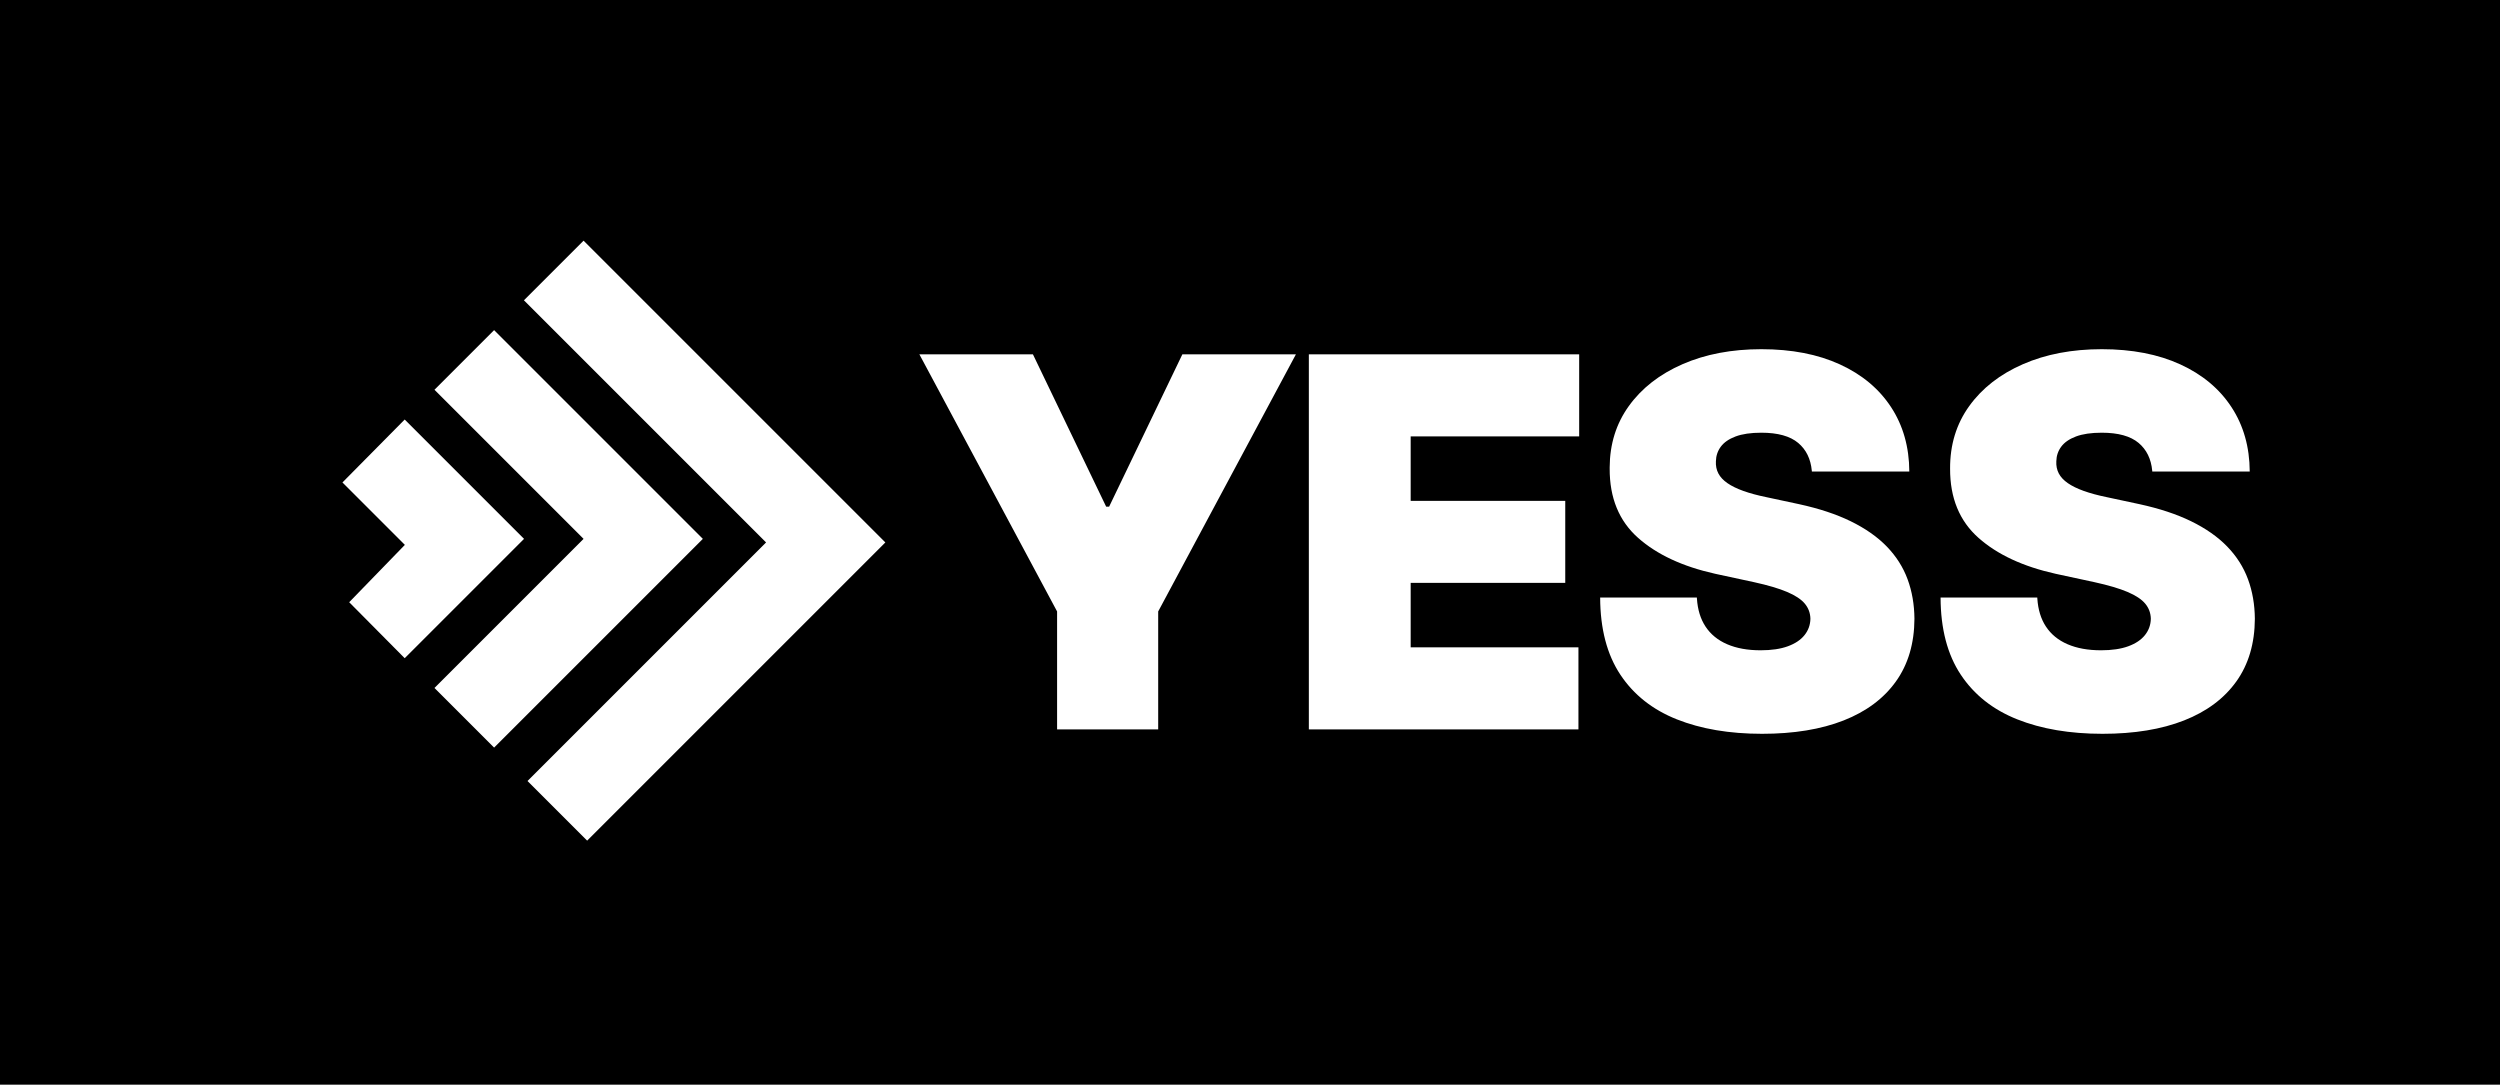 <?xml version="1.0" encoding="UTF-8"?>
<svg width="1482px" height="643px" viewBox="0 0 1482 643" version="1.1" xmlns="http://www.w3.org/2000/svg" xmlns:xlink="http://www.w3.org/1999/xlink">
    <title>YESS-Light-On-Dark</title>
    <g id="YESS-Light-On-Dark" stroke="none" stroke-width="1" fill="none" fill-rule="evenodd">
        <rect fill="#000000" x="0" y="0" width="1482" height="643"></rect>
        <g id="YESS" transform="translate(169.163, 142.663)" fill="#FFFFFF">
            <g id="Icon" transform="translate(177.837, 177.837) rotate(-45) translate(-177.837, -177.837) translate(52.837, 51.337)">
                <polygon id="3" points="200 -2.08807153e-13 250 -2.00182108e-13 250 253 -9.02961978e-14 253 -9.02961978e-14 203 200 203"></polygon>
                <polygon id="2" points="125 -2.08807153e-13 175 -2.00182108e-13 175 175 -8.53601112e-14 175 -7.35639916e-14 125 125 125"></polygon>
                <polygon id="1" points="47.572 0.281 100.047 4.26623994e-12 100.047 100.047 2.56022451e-12 100.047 0.196 53.314 47.572 52.607"></polygon>
            </g>
            <path d="M1076.75,64.337 C1094.7,64.337 1110.226,67.341 1123.327,73.349 C1136.428,79.356 1146.543,87.807 1153.672,98.7 C1160.802,109.594 1164.403,122.314 1164.475,136.863 L1164.475,136.863 L1106.715,136.863 L1106.67,136.349 C1106.007,129.357 1103.325,123.883 1098.627,119.926 C1093.813,115.873 1086.521,113.846 1076.75,113.846 C1070.525,113.846 1065.44,114.588 1061.495,116.072 C1057.551,117.555 1054.637,119.564 1052.755,122.097 C1050.873,124.631 1049.896,127.526 1049.824,130.783 C1049.679,133.461 1050.168,135.868 1051.29,138.003 C1052.411,140.138 1054.203,142.056 1056.664,143.757 C1059.125,145.458 1062.273,146.996 1066.11,148.372 C1069.946,149.747 1074.506,150.977 1079.79,152.063 L1079.79,152.063 L1098.03,155.972 L1099.143,156.211 C1110.971,158.786 1121.131,162.145 1129.624,166.286 C1138.382,170.556 1145.548,175.569 1151.121,181.323 C1156.694,187.077 1160.802,193.537 1163.444,200.703 C1166.086,207.869 1167.443,215.686 1167.515,224.154 C1167.443,238.775 1163.788,251.153 1156.55,261.286 C1149.312,271.419 1138.979,279.128 1125.552,284.412 C1112.126,289.695 1096.003,292.337 1077.184,292.337 C1057.858,292.337 1041.012,289.478 1026.644,283.76 C1012.276,278.042 1001.13,269.23 993.204,257.323 C985.278,245.416 981.279,230.162 981.207,211.56 L981.207,211.56 L1038.532,211.56 L1038.572,212.215 C1039.005,218.732 1040.693,224.232 1043.635,228.714 C1046.675,233.347 1050.964,236.857 1056.501,239.246 C1062.038,241.634 1068.643,242.829 1076.315,242.829 C1082.757,242.829 1088.15,242.033 1092.492,240.44 C1096.835,238.848 1100.129,236.64 1102.372,233.817 C1104.616,230.994 1105.774,227.774 1105.847,224.154 C1105.774,220.753 1104.671,217.767 1102.535,215.197 C1100.4,212.628 1096.908,210.312 1092.058,208.249 C1087.209,206.186 1080.658,204.25 1072.407,202.44 L1072.407,202.44 L1050.258,197.663 L1049.309,197.454 C1030.071,193.161 1014.88,186.083 1003.735,176.22 C992.408,166.195 986.78,152.497 986.852,135.126 C986.78,121.012 990.562,108.653 998.198,98.049 C1005.834,87.445 1016.438,79.175 1030.01,73.24 C1043.581,67.305 1059.161,64.337 1076.75,64.337 Z M874.952,64.337 C892.903,64.337 908.428,67.341 921.529,73.349 C934.63,79.356 944.746,87.807 951.875,98.7 C959.005,109.594 962.606,122.314 962.678,136.863 L962.678,136.863 L904.918,136.863 L904.873,136.349 C904.209,129.357 901.528,123.883 896.829,119.926 C892.016,115.873 884.724,113.846 874.952,113.846 C868.727,113.846 863.643,114.588 859.698,116.072 C855.753,117.555 852.84,119.564 850.958,122.097 C849.076,124.631 848.099,127.526 848.026,130.783 C847.882,133.461 848.37,135.868 849.492,138.003 C850.614,140.138 852.406,142.056 854.866,143.757 C857.327,145.458 860.476,146.996 864.312,148.372 C868.148,149.747 872.708,150.977 877.992,152.063 L877.992,152.063 L896.232,155.972 L897.346,156.211 C909.174,158.786 919.334,162.145 927.826,166.286 C936.585,170.556 943.75,175.569 949.324,181.323 C954.897,187.077 959.005,193.537 961.646,200.703 C964.288,207.869 965.646,215.686 965.718,224.154 C965.646,238.775 961.99,251.153 954.752,261.286 C947.514,271.419 937.182,279.128 923.755,284.412 C910.328,289.695 894.206,292.337 875.386,292.337 C856.061,292.337 839.214,289.478 824.846,283.76 C810.479,278.042 799.332,269.23 791.406,257.323 C783.481,245.416 779.482,230.162 779.409,211.56 L779.409,211.56 L836.735,211.56 L836.774,212.215 C837.208,218.732 838.896,224.232 841.838,228.714 C844.878,233.347 849.166,236.857 854.704,239.246 C860.241,241.634 866.846,242.829 874.518,242.829 C880.96,242.829 886.352,242.033 890.695,240.44 C895.038,238.848 898.331,236.64 900.575,233.817 C902.819,230.994 903.977,227.774 904.049,224.154 C903.977,220.753 902.873,217.767 900.738,215.197 C898.603,212.628 895.11,210.312 890.261,208.249 C885.411,206.186 878.861,204.25 870.609,202.44 L870.609,202.44 L848.461,197.663 L847.511,197.454 C828.274,193.161 813.083,186.083 801.938,176.22 C790.61,166.195 784.983,152.497 785.055,135.126 L785.055,134.371 C785.119,120.571 788.901,108.463 796.401,98.049 C804.037,87.445 814.641,79.175 828.212,73.24 C841.784,67.305 857.364,64.337 874.952,64.337 Z M766.972,67.377 L766.972,116.017 L667.086,116.017 L667.086,154.234 L758.72,154.234 L758.72,202.874 L667.086,202.874 L667.086,241.092 L766.538,241.092 L766.538,289.732 L606.72,289.732 L606.72,67.377 L766.972,67.377 Z M443.152,67.377 L486.58,157.709 L488.317,157.709 L531.746,67.377 L599.06,67.377 L517.414,219.812 L517.414,289.732 L457.483,289.732 L457.483,219.812 L375.837,67.377 L443.152,67.377 Z" fill-rule="nonzero"></path>
        </g>
    </g>
</svg>